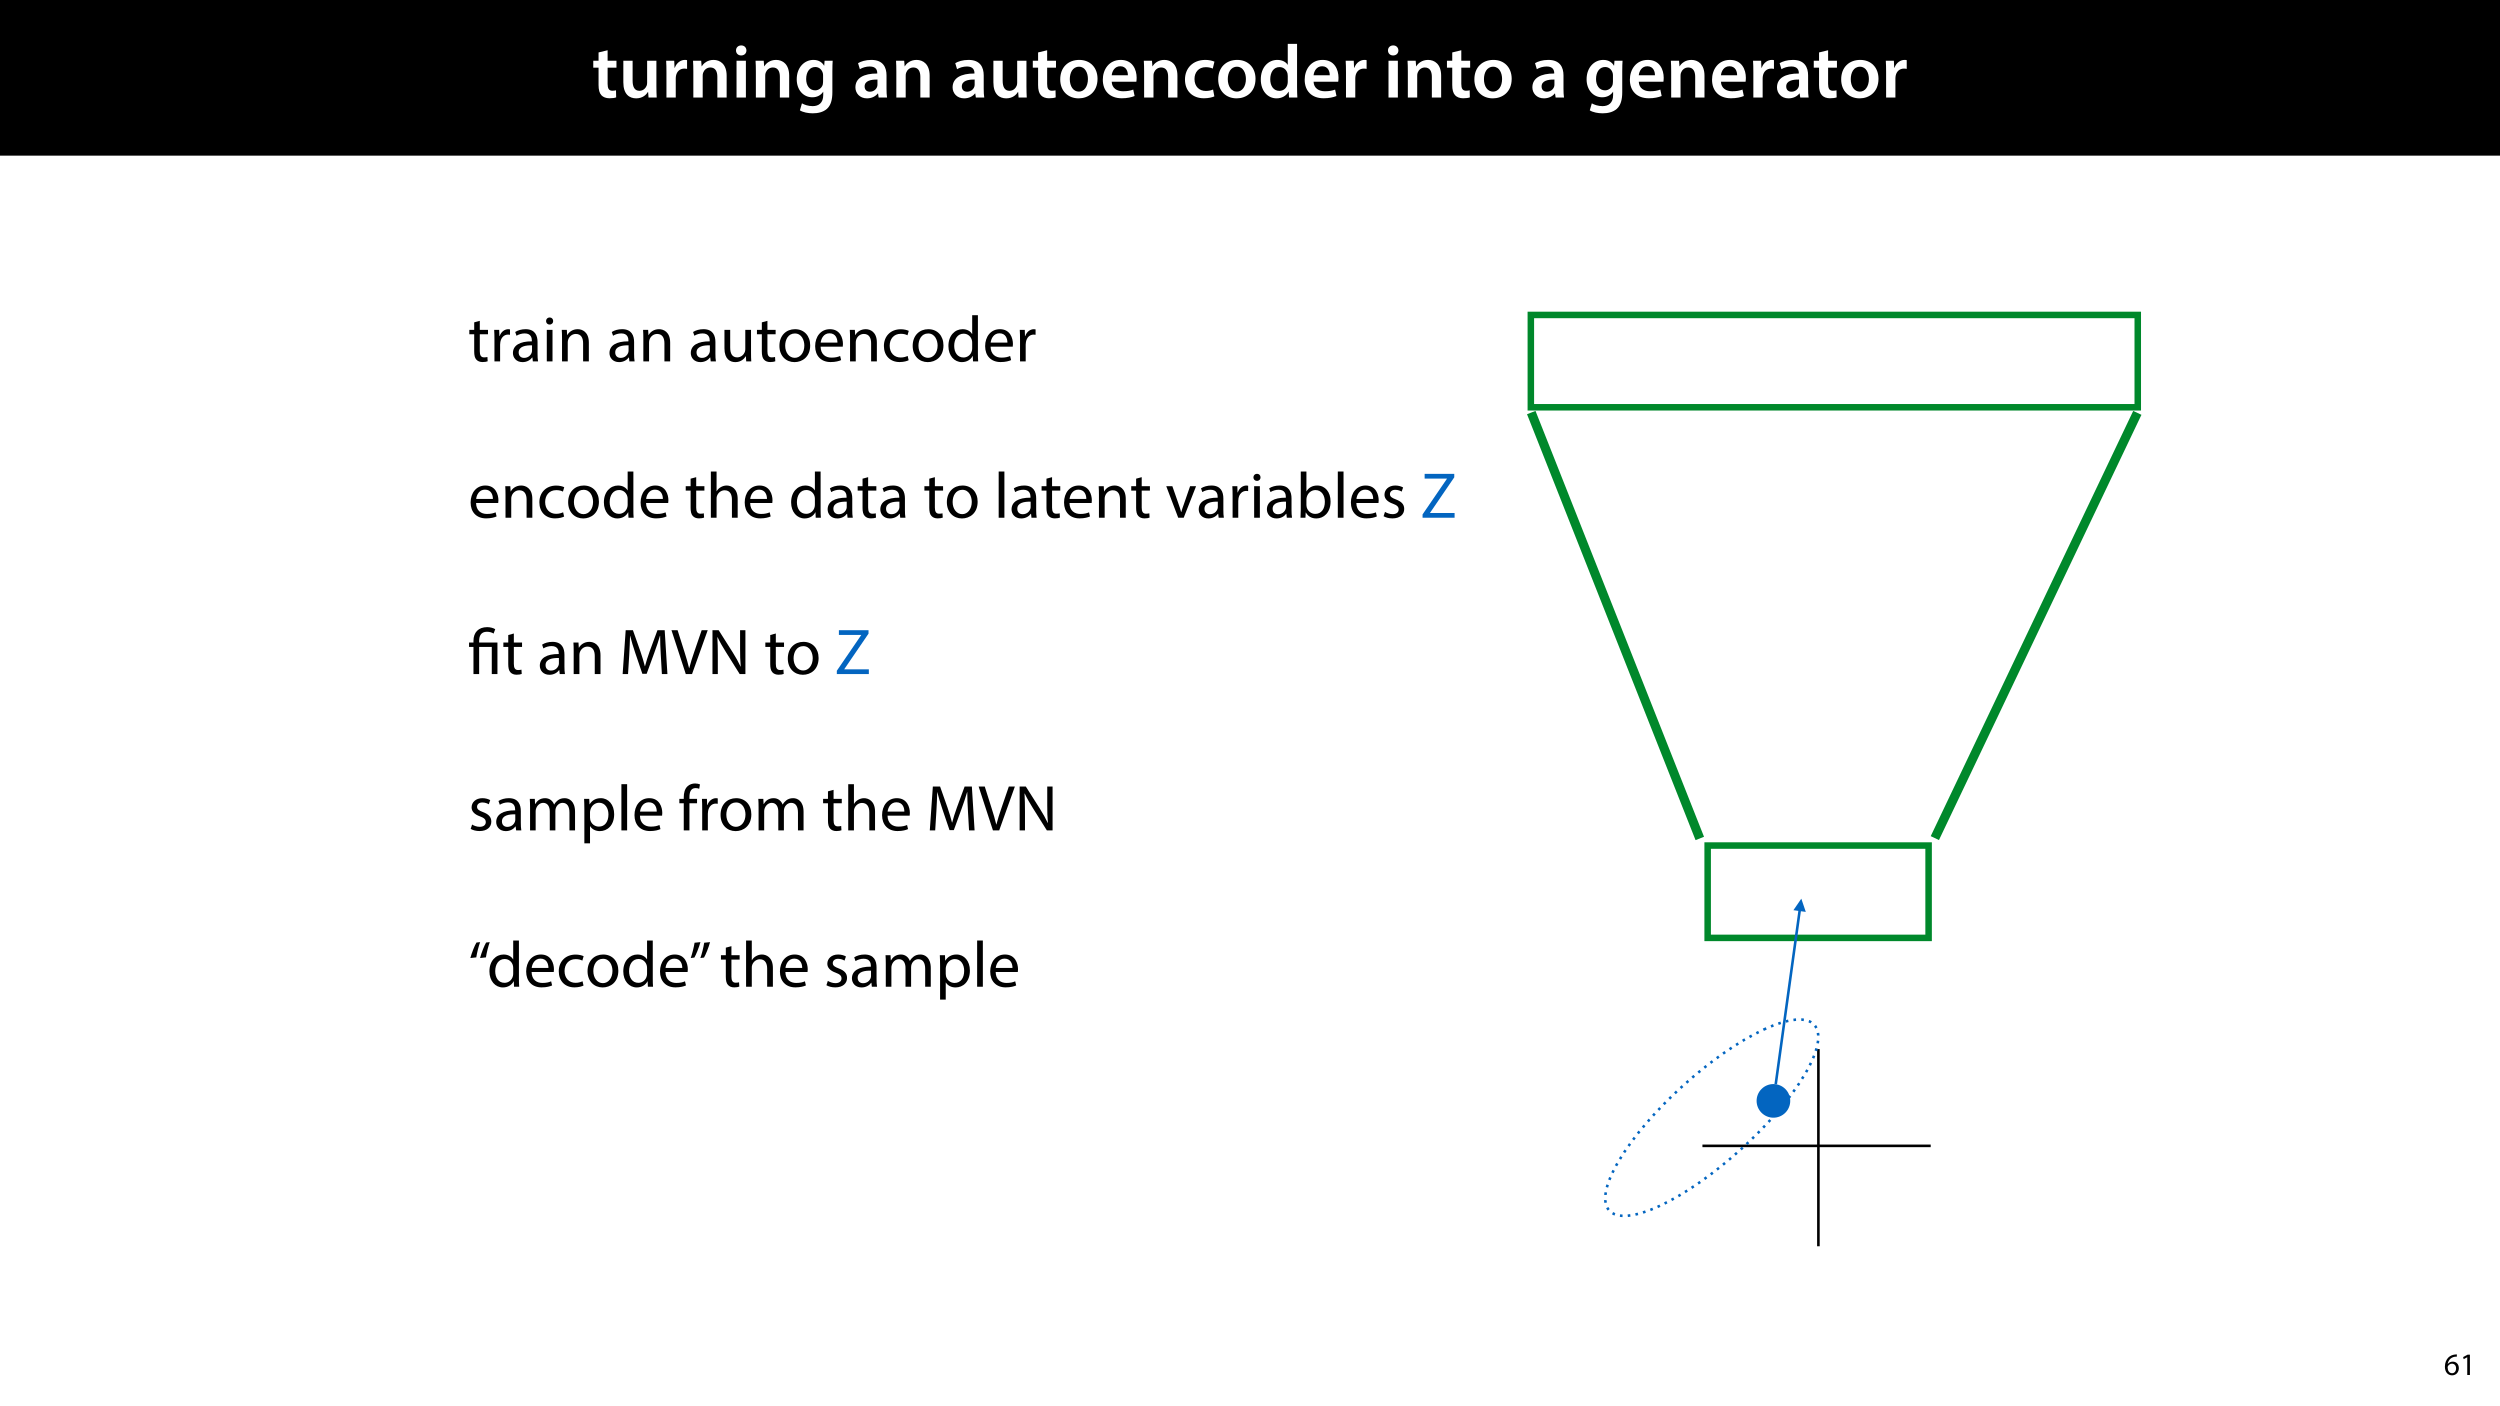 <?xml version="1.0" encoding="UTF-8"?>
<svg xmlns="http://www.w3.org/2000/svg" xmlns:xlink="http://www.w3.org/1999/xlink" width="1920pt" height="1080pt" viewBox="0 0 1920 1080">
<defs>
<g>
<g id="glyph-0-0">
<path d="M 5.047 -34.625 L 5.047 -28.25 L 0.984 -28.25 L 0.984 -22.906 L 5.047 -22.906 L 5.047 -9.625 C 5.047 -5.922 5.734 -3.359 7.25 -1.734 C 8.578 -0.297 10.781 0.578 13.391 0.578 C 15.656 0.578 17.516 0.297 18.562 -0.109 L 18.438 -5.562 C 17.812 -5.391 16.875 -5.219 15.656 -5.219 C 12.938 -5.219 12 -7.016 12 -10.438 L 12 -22.906 L 18.797 -22.906 L 18.797 -28.25 L 12 -28.25 L 12 -36.312 Z M 5.047 -34.625 "/>
</g>
<g id="glyph-0-1">
<path d="M 29.109 -28.25 L 21.984 -28.25 L 21.984 -11.188 C 21.984 -10.375 21.812 -9.625 21.578 -8.984 C 20.828 -7.188 18.969 -5.156 16.125 -5.156 C 12.359 -5.156 10.844 -8.172 10.844 -12.875 L 10.844 -28.25 L 3.719 -28.25 L 3.719 -11.656 C 3.719 -2.438 8.406 0.641 13.578 0.641 C 18.625 0.641 21.406 -2.266 22.625 -4.297 L 22.734 -4.297 L 23.078 0 L 29.344 0 C 29.234 -2.312 29.109 -5.109 29.109 -8.469 Z M 29.109 -28.25 "/>
</g>
<g id="glyph-0-2">
<path d="M 3.828 0 L 10.969 0 L 10.969 -14.609 C 10.969 -15.422 11.078 -16.188 11.188 -16.812 C 11.828 -20.016 14.156 -22.219 17.578 -22.219 C 18.438 -22.219 19.078 -22.094 19.656 -21.984 L 19.656 -28.703 C 19.078 -28.828 18.672 -28.891 17.984 -28.891 C 14.969 -28.891 11.656 -26.859 10.266 -22.859 L 10.031 -22.859 L 9.797 -28.25 L 3.594 -28.25 C 3.766 -25.688 3.828 -22.969 3.828 -19.141 Z M 3.828 0 "/>
</g>
<g id="glyph-0-3">
<path d="M 3.828 0 L 11.016 0 L 11.016 -16.594 C 11.016 -17.406 11.078 -18.266 11.312 -18.906 C 12.062 -21.047 14.031 -23.078 16.875 -23.078 C 20.766 -23.078 22.266 -20.016 22.266 -15.953 L 22.266 0 L 29.406 0 L 29.406 -16.766 C 29.406 -25.688 24.297 -28.891 19.375 -28.891 C 14.672 -28.891 11.594 -26.219 10.375 -24.016 L 10.203 -24.016 L 9.859 -28.25 L 3.594 -28.25 C 3.766 -25.812 3.828 -23.078 3.828 -19.844 Z M 3.828 0 "/>
</g>
<g id="glyph-0-4">
<path d="M 11.016 0 L 11.016 -28.25 L 3.828 -28.25 L 3.828 0 Z M 7.422 -40.016 C 5.047 -40.016 3.422 -38.344 3.422 -36.141 C 3.422 -33.984 4.984 -32.312 7.359 -32.312 C 9.859 -32.312 11.422 -33.984 11.422 -36.141 C 11.375 -38.344 9.859 -40.016 7.422 -40.016 Z M 7.422 -40.016 "/>
</g>
<g id="glyph-0-5">
<path d="M 23.438 -28.25 L 23.141 -24.469 L 23.031 -24.469 C 21.688 -26.797 19.141 -28.891 14.844 -28.891 C 8.062 -28.891 2.031 -23.266 2.031 -13.984 C 2.031 -5.969 7.016 -0.172 14.031 -0.172 C 17.75 -0.172 20.641 -1.859 22.266 -4.344 L 22.391 -4.344 L 22.391 -1.906 C 22.391 4.172 18.906 6.609 14.266 6.609 C 10.844 6.609 7.828 5.516 6.031 4.469 L 4.469 9.859 C 6.906 11.375 10.734 12.125 14.328 12.125 C 18.219 12.125 22.266 11.312 25.234 8.703 C 28.188 6.031 29.406 1.797 29.406 -4.125 L 29.406 -20.125 C 29.406 -24.016 29.516 -26.328 29.641 -28.25 Z M 22.266 -12.359 C 22.266 -11.547 22.156 -10.562 21.984 -9.797 C 21.172 -7.25 18.844 -5.516 16.188 -5.516 C 11.719 -5.516 9.281 -9.391 9.281 -14.203 C 9.281 -19.953 12.234 -23.438 16.234 -23.438 C 19.25 -23.438 21.281 -21.453 22.047 -18.844 C 22.219 -18.266 22.266 -17.578 22.266 -16.938 Z M 22.266 -12.359 "/>
</g>
<g id="glyph-0-6">
</g>
<g id="glyph-0-7">
<path d="M 26.156 0 C 25.875 -1.734 25.75 -4.234 25.75 -6.781 L 25.75 -17 C 25.75 -23.141 23.141 -28.891 14.094 -28.891 C 9.625 -28.891 5.969 -27.672 3.891 -26.391 L 5.281 -21.75 C 7.188 -22.969 10.094 -23.844 12.875 -23.844 C 17.859 -23.844 18.625 -20.766 18.625 -18.906 L 18.625 -18.438 C 8.172 -18.5 1.859 -14.906 1.859 -7.766 C 1.859 -3.484 5.047 0.641 10.734 0.641 C 14.391 0.641 17.344 -0.922 19.078 -3.125 L 19.25 -3.125 L 19.719 0 Z M 18.797 -9.922 C 18.797 -9.453 18.734 -8.875 18.562 -8.359 C 17.922 -6.328 15.828 -4.469 12.984 -4.469 C 10.734 -4.469 8.938 -5.734 8.938 -8.531 C 8.938 -12.812 13.75 -13.922 18.797 -13.797 Z M 18.797 -9.922 "/>
</g>
<g id="glyph-0-8">
<path d="M 16.641 -28.891 C 8.125 -28.891 2.031 -23.203 2.031 -13.922 C 2.031 -4.875 8.172 0.641 16.188 0.641 C 23.375 0.641 30.688 -4 30.688 -14.391 C 30.688 -22.969 25.062 -28.891 16.641 -28.891 Z M 16.469 -23.656 C 21.344 -23.656 23.312 -18.625 23.312 -14.203 C 23.312 -8.531 20.469 -4.531 16.406 -4.531 C 12.062 -4.531 9.391 -8.641 9.391 -14.094 C 9.391 -18.797 11.422 -23.656 16.469 -23.656 Z M 16.469 -23.656 "/>
</g>
<g id="glyph-0-9">
<path d="M 27.781 -12.125 C 27.891 -12.766 28.016 -13.797 28.016 -15.141 C 28.016 -21.344 25 -28.891 15.828 -28.891 C 6.781 -28.891 2.031 -21.516 2.031 -13.688 C 2.031 -5.047 7.422 0.578 16.594 0.578 C 20.641 0.578 24.016 -0.172 26.453 -1.156 L 25.406 -6.094 C 23.266 -5.281 20.875 -4.812 17.578 -4.812 C 13.047 -4.812 9.047 -7.016 8.875 -12.125 Z M 8.875 -17.109 C 9.156 -20.016 11.016 -24.016 15.422 -24.016 C 20.188 -24.016 21.344 -19.719 21.281 -17.109 Z M 8.875 -17.109 "/>
</g>
<g id="glyph-0-10">
<path d="M 23.609 -6.141 C 22.219 -5.562 20.469 -5.047 17.984 -5.047 C 13.109 -5.047 9.344 -8.359 9.344 -14.156 C 9.281 -19.312 12.531 -23.312 17.984 -23.312 C 20.531 -23.312 22.219 -22.734 23.375 -22.219 L 24.656 -27.547 C 23.031 -28.297 20.359 -28.891 17.75 -28.891 C 7.828 -28.891 2.031 -22.266 2.031 -13.797 C 2.031 -5.047 7.766 0.578 16.594 0.578 C 20.125 0.578 23.078 -0.172 24.594 -0.875 Z M 23.609 -6.141 "/>
</g>
<g id="glyph-0-11">
<path d="M 22.734 -41.188 L 22.734 -25.172 L 22.625 -25.172 C 21.344 -27.266 18.562 -28.891 14.672 -28.891 C 7.891 -28.891 1.969 -23.266 2.031 -13.797 C 2.031 -5.109 7.359 0.641 14.094 0.641 C 18.219 0.641 21.641 -1.328 23.312 -4.469 L 23.438 -4.469 L 23.719 0 L 30.109 0 C 29.984 -1.906 29.875 -5.047 29.875 -7.953 L 29.875 -41.188 Z M 22.734 -12.234 C 22.734 -11.484 22.672 -10.781 22.5 -10.156 C 21.812 -7.078 19.25 -5.109 16.359 -5.109 C 11.828 -5.109 9.281 -8.875 9.281 -14.031 C 9.281 -19.312 11.828 -23.375 16.406 -23.375 C 19.656 -23.375 21.922 -21.109 22.562 -18.328 C 22.672 -17.75 22.734 -17.047 22.734 -16.469 Z M 22.734 -12.234 "/>
</g>
<g id="glyph-1-0">
<path d="M 4.656 -30 L 4.656 -24.203 L 0.906 -24.203 L 0.906 -20.844 L 4.656 -20.844 L 4.656 -7.656 C 4.656 -4.797 5.094 -2.656 6.344 -1.344 C 7.406 -0.156 9.047 0.5 11.094 0.5 C 12.797 0.5 14.156 0.25 15 -0.094 L 14.797 -3.406 C 14.25 -3.25 13.406 -3.094 12.25 -3.094 C 9.797 -3.094 8.953 -4.797 8.953 -7.797 L 8.953 -20.844 L 15.25 -20.844 L 15.25 -24.203 L 8.953 -24.203 L 8.953 -31.156 Z M 4.656 -30 "/>
</g>
<g id="glyph-1-1">
<path d="M 3.656 0 L 8 0 L 8 -12.906 C 8 -13.656 8.094 -14.344 8.203 -14.953 C 8.797 -18.25 11 -20.594 14.094 -20.594 C 14.703 -20.594 15.156 -20.547 15.594 -20.453 L 15.594 -24.594 C 15.203 -24.703 14.844 -24.75 14.344 -24.75 C 11.406 -24.75 8.75 -22.703 7.656 -19.453 L 7.453 -19.453 L 7.297 -24.203 L 3.453 -24.203 C 3.594 -21.953 3.656 -19.5 3.656 -16.656 Z M 3.656 0 "/>
</g>
<g id="glyph-1-2">
<path d="M 21.047 0 C 20.75 -1.656 20.656 -3.703 20.656 -5.797 L 20.656 -14.844 C 20.656 -19.703 18.844 -24.75 11.453 -24.75 C 8.406 -24.75 5.5 -23.906 3.5 -22.594 L 4.5 -19.703 C 6.203 -20.797 8.547 -21.5 10.797 -21.5 C 15.75 -21.5 16.297 -17.906 16.297 -15.906 L 16.297 -15.406 C 6.953 -15.453 1.75 -12.25 1.75 -6.406 C 1.75 -2.906 4.25 0.547 9.156 0.547 C 12.594 0.547 15.203 -1.156 16.547 -3.047 L 16.703 -3.047 L 17.047 0 Z M 16.406 -8.156 C 16.406 -7.703 16.297 -7.203 16.156 -6.75 C 15.453 -4.703 13.453 -2.703 10.297 -2.703 C 8.047 -2.703 6.156 -4.047 6.156 -6.906 C 6.156 -11.594 11.594 -12.453 16.406 -12.344 Z M 16.406 -8.156 "/>
</g>
<g id="glyph-1-3">
<path d="M 8.047 0 L 8.047 -24.203 L 3.656 -24.203 L 3.656 0 Z M 5.844 -33.75 C 4.25 -33.75 3.094 -32.547 3.094 -31 C 3.094 -29.5 4.203 -28.297 5.75 -28.297 C 7.5 -28.297 8.594 -29.5 8.547 -31 C 8.547 -32.547 7.5 -33.75 5.844 -33.75 Z M 5.844 -33.75 "/>
</g>
<g id="glyph-1-4">
<path d="M 3.656 0 L 8.047 0 L 8.047 -14.547 C 8.047 -15.297 8.156 -16.047 8.344 -16.594 C 9.094 -19.047 11.344 -21.094 14.25 -21.094 C 18.406 -21.094 19.844 -17.844 19.844 -13.953 L 19.844 0 L 24.25 0 L 24.25 -14.453 C 24.25 -22.75 19.047 -24.75 15.703 -24.75 C 11.703 -24.75 8.906 -22.5 7.703 -20.203 L 7.594 -20.203 L 7.344 -24.203 L 3.453 -24.203 C 3.594 -22.203 3.656 -20.156 3.656 -17.656 Z M 3.656 0 "/>
</g>
<g id="glyph-1-5">
</g>
<g id="glyph-1-6">
<path d="M 23.906 -24.203 L 19.5 -24.203 L 19.5 -9.344 C 19.5 -8.547 19.344 -7.75 19.094 -7.094 C 18.297 -5.156 16.25 -3.094 13.297 -3.094 C 9.297 -3.094 7.906 -6.203 7.906 -10.797 L 7.906 -24.203 L 3.5 -24.203 L 3.5 -10.047 C 3.5 -1.547 8.047 0.547 11.844 0.547 C 16.156 0.547 18.703 -2 19.844 -3.953 L 19.953 -3.953 L 20.203 0 L 24.094 0 C 23.953 -1.906 23.906 -4.094 23.906 -6.594 Z M 23.906 -24.203 "/>
</g>
<g id="glyph-1-7">
<path d="M 13.906 -24.75 C 7.203 -24.75 1.906 -20 1.906 -11.906 C 1.906 -4.25 6.953 0.547 13.5 0.547 C 19.344 0.547 25.547 -3.344 25.547 -12.297 C 25.547 -19.703 20.844 -24.75 13.906 -24.75 Z M 13.797 -21.453 C 19 -21.453 21.047 -16.25 21.047 -12.156 C 21.047 -6.703 17.906 -2.75 13.703 -2.75 C 9.406 -2.75 6.344 -6.75 6.344 -12.047 C 6.344 -16.656 8.594 -21.453 13.797 -21.453 Z M 13.797 -21.453 "/>
</g>
<g id="glyph-1-8">
<path d="M 23.094 -11.297 C 23.156 -11.75 23.25 -12.453 23.25 -13.344 C 23.25 -17.797 21.156 -24.75 13.25 -24.75 C 6.203 -24.75 1.906 -19 1.906 -11.703 C 1.906 -4.406 6.344 0.5 13.797 0.5 C 17.656 0.5 20.297 -0.297 21.844 -1 L 21.094 -4.156 C 19.453 -3.453 17.547 -2.906 14.406 -2.906 C 10 -2.906 6.203 -5.344 6.094 -11.297 Z M 6.156 -14.453 C 6.5 -17.5 8.453 -21.594 12.906 -21.594 C 17.844 -21.594 19.047 -17.25 19 -14.453 Z M 6.156 -14.453 "/>
</g>
<g id="glyph-1-9">
<path d="M 20.156 -4.203 C 18.906 -3.656 17.25 -3 14.75 -3 C 9.953 -3 6.344 -6.453 6.344 -12.047 C 6.344 -17.094 9.344 -21.203 14.906 -21.203 C 17.297 -21.203 18.953 -20.656 20 -20.047 L 21 -23.453 C 19.797 -24.047 17.5 -24.703 14.906 -24.703 C 7 -24.703 1.906 -19.297 1.906 -11.844 C 1.906 -4.453 6.656 0.5 13.953 0.5 C 17.203 0.5 19.75 -0.297 20.906 -0.906 Z M 20.156 -4.203 "/>
</g>
<g id="glyph-1-10">
<path d="M 20.156 -35.5 L 20.156 -21.047 L 20.047 -21.047 C 18.953 -23 16.453 -24.75 12.75 -24.75 C 6.844 -24.75 1.844 -19.797 1.906 -11.75 C 1.906 -4.406 6.406 0.547 12.25 0.547 C 16.203 0.547 19.156 -1.5 20.5 -4.203 L 20.594 -4.203 L 20.797 0 L 24.75 0 C 24.594 -1.656 24.547 -4.094 24.547 -6.25 L 24.547 -35.5 Z M 20.156 -10.156 C 20.156 -9.453 20.094 -8.844 19.953 -8.25 C 19.156 -4.953 16.453 -3 13.5 -3 C 8.75 -3 6.344 -7.047 6.344 -11.953 C 6.344 -17.297 9.047 -21.297 13.594 -21.297 C 16.906 -21.297 19.297 -19 19.953 -16.203 C 20.094 -15.656 20.156 -14.906 20.156 -14.344 Z M 20.156 -10.156 "/>
</g>
<g id="glyph-1-11">
<path d="M 3.656 0 L 8.047 0 L 8.047 -14.594 C 8.047 -15.453 8.094 -16.094 8.344 -16.703 C 9.156 -19.094 11.406 -21.094 14.25 -21.094 C 18.406 -21.094 19.844 -17.797 19.844 -13.906 L 19.844 0 L 24.25 0 L 24.25 -14.406 C 24.25 -22.75 19.047 -24.75 15.797 -24.75 C 14.156 -24.75 12.594 -24.25 11.297 -23.5 C 9.953 -22.75 8.844 -21.656 8.156 -20.406 L 8.047 -20.406 L 8.047 -35.5 L 3.656 -35.5 Z M 3.656 0 "/>
</g>
<g id="glyph-1-12">
<path d="M 3.656 0 L 8.047 0 L 8.047 -35.5 L 3.656 -35.5 Z M 3.656 0 "/>
</g>
<g id="glyph-1-13">
<path d="M 0.656 -24.203 L 9.844 0 L 14.047 0 L 23.547 -24.203 L 18.953 -24.203 L 14.25 -10.594 C 13.453 -8.406 12.75 -6.406 12.203 -4.406 L 12.047 -4.406 C 11.547 -6.406 10.906 -8.406 10.094 -10.594 L 5.344 -24.203 Z M 0.656 -24.203 "/>
</g>
<g id="glyph-1-14">
<path d="M 7.25 0 L 7.453 -4 L 7.594 -4 C 9.406 -0.797 12.203 0.547 15.703 0.547 C 21.094 0.547 26.547 -3.75 26.547 -12.406 C 26.594 -19.75 22.344 -24.75 16.344 -24.75 C 12.453 -24.75 9.656 -23 8.094 -20.297 L 8 -20.297 L 8 -35.5 L 3.656 -35.5 L 3.656 -6.25 C 3.656 -4.094 3.547 -1.656 3.453 0 Z M 8 -14.047 C 8 -14.75 8.156 -15.344 8.25 -15.844 C 9.156 -19.203 11.953 -21.25 14.953 -21.25 C 19.656 -21.25 22.156 -17.094 22.156 -12.25 C 22.156 -6.703 19.406 -2.953 14.797 -2.953 C 11.594 -2.953 9.047 -5.047 8.203 -8.094 C 8.094 -8.594 8 -9.156 8 -9.703 Z M 8 -14.047 "/>
</g>
<g id="glyph-1-15">
<path d="M 1.953 -1.156 C 3.656 -0.156 6.094 0.5 8.75 0.5 C 14.5 0.5 17.797 -2.5 17.797 -6.75 C 17.797 -10.344 15.656 -12.453 11.453 -14.047 C 8.297 -15.25 6.844 -16.156 6.844 -18.156 C 6.844 -19.953 8.297 -21.453 10.906 -21.453 C 13.156 -21.453 14.906 -20.656 15.844 -20.047 L 16.953 -23.25 C 15.594 -24.047 13.453 -24.75 11 -24.75 C 5.797 -24.75 2.656 -21.547 2.656 -17.656 C 2.656 -14.75 4.703 -12.344 9.047 -10.797 C 12.297 -9.594 13.547 -8.453 13.547 -6.344 C 13.547 -4.344 12.047 -2.75 8.844 -2.75 C 6.656 -2.75 4.344 -3.656 3.047 -4.5 Z M 1.953 -1.156 "/>
</g>
<g id="glyph-1-16">
<path d="M 1.5 0 L 26.094 0 L 26.094 -3.656 L 7.25 -3.656 L 7.25 -3.797 L 25.844 -31.047 L 25.844 -33.703 L 3.094 -33.703 L 3.094 -30.047 L 20.203 -30.047 L 20.203 -29.906 L 1.5 -2.547 Z M 1.5 0 "/>
</g>
<g id="glyph-1-17">
<path d="M 33.047 0 L 37.297 0 L 35.203 -33.703 L 29.656 -33.703 L 23.656 -17.406 C 22.156 -13.156 20.953 -9.453 20.094 -6.047 L 19.953 -6.047 C 19.094 -9.547 17.953 -13.25 16.547 -17.406 L 10.797 -33.703 L 5.25 -33.703 L 2.906 0 L 7.047 0 L 7.953 -14.453 C 8.25 -19.5 8.5 -25.156 8.594 -29.344 L 8.703 -29.344 C 9.656 -25.344 11 -21 12.594 -16.25 L 18.047 -0.203 L 21.344 -0.203 L 27.297 -16.547 C 29 -21.203 30.406 -25.406 31.547 -29.344 L 31.703 -29.344 C 31.656 -25.156 31.953 -19.5 32.203 -14.797 Z M 33.047 0 "/>
</g>
<g id="glyph-1-18">
<path d="M 16 0 L 28.047 -33.703 L 23.406 -33.703 L 17.703 -17.047 C 16.203 -12.656 14.797 -8.406 13.844 -4.5 L 13.75 -4.5 C 12.844 -8.453 11.594 -12.547 10.156 -17.094 L 4.906 -33.703 L 0.203 -33.703 L 11.203 0 Z M 16 0 "/>
</g>
<g id="glyph-1-19">
<path d="M 7.906 0 L 7.906 -14.406 C 7.906 -20 7.797 -24.047 7.547 -28.297 L 7.703 -28.344 C 9.406 -24.703 11.656 -20.844 14 -17.094 L 24.703 0 L 29.094 0 L 29.094 -33.703 L 25 -33.703 L 25 -19.594 C 25 -14.344 25.094 -10.25 25.5 -5.75 L 25.406 -5.703 C 23.797 -9.156 21.844 -12.703 19.344 -16.656 L 8.547 -33.703 L 3.797 -33.703 L 3.797 0 Z M 7.906 0 "/>
</g>
<g id="glyph-1-20">
<path d="M 3.656 0 L 7.953 0 L 7.953 -14.594 C 7.953 -15.344 8.047 -16.094 8.297 -16.75 C 9 -18.953 11 -21.156 13.75 -21.156 C 17.094 -21.156 18.797 -18.344 18.797 -14.5 L 18.797 0 L 23.094 0 L 23.094 -14.953 C 23.094 -15.75 23.25 -16.547 23.453 -17.156 C 24.203 -19.297 26.156 -21.156 28.656 -21.156 C 32.203 -21.156 33.906 -18.344 33.906 -13.703 L 33.906 0 L 38.203 0 L 38.203 -14.25 C 38.203 -22.656 33.453 -24.75 30.25 -24.75 C 27.953 -24.75 26.344 -24.156 24.906 -23.047 C 23.906 -22.297 22.953 -21.25 22.203 -19.906 L 22.094 -19.906 C 21.047 -22.75 18.547 -24.75 15.25 -24.75 C 11.25 -24.75 9 -22.594 7.656 -20.297 L 7.5 -20.297 L 7.297 -24.203 L 3.453 -24.203 C 3.594 -22.203 3.656 -20.156 3.656 -17.656 Z M 3.656 0 "/>
</g>
<g id="glyph-1-21">
<path d="M 3.656 9.906 L 8 9.906 L 8 -3.25 L 8.094 -3.25 C 9.547 -0.844 12.344 0.547 15.547 0.547 C 21.25 0.547 26.547 -3.75 26.547 -12.453 C 26.547 -19.797 22.156 -24.75 16.297 -24.75 C 12.344 -24.75 9.5 -23 7.703 -20.047 L 7.594 -20.047 L 7.406 -24.203 L 3.453 -24.203 C 3.547 -21.906 3.656 -19.406 3.656 -16.297 Z M 8 -14 C 8 -14.594 8.156 -15.25 8.297 -15.797 C 9.156 -19.094 11.953 -21.25 14.953 -21.25 C 19.594 -21.25 22.156 -17.094 22.156 -12.25 C 22.156 -6.703 19.453 -2.906 14.797 -2.906 C 11.656 -2.906 9 -5 8.203 -8.047 C 8.094 -8.594 8 -9.203 8 -9.844 Z M 8 -14 "/>
</g>
<g id="glyph-1-22">
<path d="M 8.453 0 L 8.453 -20.844 L 14.297 -20.844 L 14.297 -24.203 L 8.453 -24.203 L 8.453 -25.5 C 8.453 -29.203 9.406 -32.5 13.156 -32.5 C 14.406 -32.5 15.297 -32.25 15.953 -31.953 L 16.547 -35.344 C 15.703 -35.703 14.344 -36.047 12.797 -36.047 C 10.75 -36.047 8.547 -35.406 6.906 -33.797 C 4.844 -31.844 4.094 -28.75 4.094 -25.344 L 4.094 -24.203 L 0.703 -24.203 L 0.703 -20.844 L 4.094 -20.844 L 4.094 0 Z M 8.453 0 "/>
</g>
<g id="glyph-1-23">
<path d="M 6.25 -22.547 C 6.797 -26.156 8.094 -31.297 9.203 -34.25 L 6.406 -33.953 C 5 -31.656 2.844 -26.25 1.703 -22.047 Z M 13.656 -22.547 C 14.203 -26.156 15.5 -31.297 16.594 -34.25 L 13.797 -33.953 C 12.453 -31.656 10.25 -26.25 9.156 -22.047 Z M 13.656 -22.547 "/>
</g>
<g id="glyph-1-24">
<path d="M 4.656 -33.797 C 4.094 -30.203 2.75 -25 1.703 -22.047 L 4.5 -22.406 C 5.844 -24.703 8 -30.047 9.156 -34.25 Z M 12.047 -33.797 C 11.5 -30.203 10.203 -25 9.094 -22.047 L 11.906 -22.406 C 13.25 -24.703 15.406 -30.047 16.547 -34.25 Z M 12.047 -33.797 "/>
</g>
<g id="glyph-2-0">
<path d="M 8.453 0 L 8.453 -20.844 L 18.156 -20.844 L 18.156 0 L 22.5 0 L 22.5 -24.203 L 8.453 -24.203 L 8.453 -25.406 C 8.453 -29.25 9.797 -32.5 14.453 -32.5 C 16.594 -32.5 18.5 -31.844 19.547 -31.094 L 20.797 -34.453 C 19.547 -35.344 16.906 -36.047 14.656 -36.047 C 7.844 -36.047 4.094 -31.906 4.094 -25.5 L 4.094 -24.203 L 0.703 -24.203 L 0.703 -20.844 L 4.094 -20.844 L 4.094 0 Z M 8.453 0 "/>
</g>
<g id="glyph-3-0">
<path d="M 9.984 -15.844 C 9.594 -15.844 9.078 -15.812 8.453 -15.719 C 6.484 -15.484 4.75 -14.688 3.453 -13.422 C 1.922 -11.875 0.812 -9.453 0.812 -6.391 C 0.812 -2.328 3 0.266 6.344 0.266 C 9.578 0.266 11.516 -2.375 11.516 -5.234 C 11.516 -8.281 9.578 -10.266 6.812 -10.266 C 5.094 -10.266 3.797 -9.453 3.047 -8.469 L 2.969 -8.469 C 3.344 -11.047 5.094 -13.469 8.406 -14.016 C 9 -14.109 9.547 -14.141 9.984 -14.109 Z M 6.344 -1.375 C 4.125 -1.375 2.953 -3.266 2.906 -5.828 C 2.906 -6.219 3 -6.531 3.141 -6.766 C 3.719 -7.891 4.891 -8.688 6.172 -8.688 C 8.109 -8.688 9.391 -7.344 9.391 -5.109 C 9.391 -2.875 8.156 -1.375 6.344 -1.375 Z M 6.344 -1.375 "/>
</g>
<g id="glyph-3-1">
<path d="M 5.656 0 L 7.703 0 L 7.703 -15.594 L 5.906 -15.594 L 2.5 -13.781 L 2.906 -12.172 L 5.609 -13.625 L 5.656 -13.625 Z M 5.656 0 "/>
</g>
</g>
</defs>
<rect x="-192" y="-108" width="2304" height="1296" fill="rgb(100%, 100%, 100%)" fill-opacity="1"/>
<path fill-rule="nonzero" fill="rgb(0%, 0%, 0%)" fill-opacity="1" d="M 0 119.531 L 1920 119.531 L 1920 0 L 0 0 Z M 0 119.531 "/>
<g fill="rgb(100%, 100%, 100%)" fill-opacity="1">
<use xlink:href="#glyph-0-0" x="454.646" y="74.9"/>
<use xlink:href="#glyph-0-1" x="475.004" y="74.9"/>
<use xlink:href="#glyph-0-2" x="508.006" y="74.9"/>
<use xlink:href="#glyph-0-3" x="528.654" y="74.9"/>
<use xlink:href="#glyph-0-4" x="561.83" y="74.9"/>
<use xlink:href="#glyph-0-3" x="576.678" y="74.9"/>
<use xlink:href="#glyph-0-5" x="609.854" y="74.9"/>
<use xlink:href="#glyph-0-6" x="643.088" y="74.9"/>
<use xlink:href="#glyph-0-7" x="655.094" y="74.9"/>
<use xlink:href="#glyph-0-3" x="684.558" y="74.9"/>
<use xlink:href="#glyph-0-6" x="717.734" y="74.9"/>
<use xlink:href="#glyph-0-7" x="729.74" y="74.9"/>
<use xlink:href="#glyph-0-1" x="759.204" y="74.9"/>
<use xlink:href="#glyph-0-0" x="792.206" y="74.9"/>
</g>
<g fill="rgb(100%, 100%, 100%)" fill-opacity="1">
<use xlink:href="#glyph-0-8" x="812.216" y="74.9"/>
<use xlink:href="#glyph-0-9" x="844.928" y="74.9"/>
<use xlink:href="#glyph-0-3" x="874.856" y="74.9"/>
<use xlink:href="#glyph-0-10" x="908.032" y="74.9"/>
</g>
<g fill="rgb(100%, 100%, 100%)" fill-opacity="1">
<use xlink:href="#glyph-0-8" x="933.552" y="74.9"/>
<use xlink:href="#glyph-0-11" x="966.264" y="74.9"/>
<use xlink:href="#glyph-0-9" x="999.962" y="74.9"/>
<use xlink:href="#glyph-0-2" x="1029.89" y="74.9"/>
<use xlink:href="#glyph-0-6" x="1050.538" y="74.9"/>
<use xlink:href="#glyph-0-4" x="1062.544" y="74.9"/>
<use xlink:href="#glyph-0-3" x="1077.392" y="74.9"/>
</g>
<g fill="rgb(100%, 100%, 100%)" fill-opacity="1">
<use xlink:href="#glyph-0-0" x="1110.278" y="74.9"/>
</g>
<g fill="rgb(100%, 100%, 100%)" fill-opacity="1">
<use xlink:href="#glyph-0-8" x="1130.288" y="74.9"/>
<use xlink:href="#glyph-0-6" x="1163" y="74.9"/>
<use xlink:href="#glyph-0-7" x="1175.006" y="74.9"/>
<use xlink:href="#glyph-0-6" x="1204.47" y="74.9"/>
<use xlink:href="#glyph-0-5" x="1216.476" y="74.9"/>
<use xlink:href="#glyph-0-9" x="1249.71" y="74.9"/>
<use xlink:href="#glyph-0-3" x="1279.638" y="74.9"/>
<use xlink:href="#glyph-0-9" x="1312.814" y="74.9"/>
<use xlink:href="#glyph-0-2" x="1342.742" y="74.9"/>
</g>
<g fill="rgb(100%, 100%, 100%)" fill-opacity="1">
<use xlink:href="#glyph-0-7" x="1362.868" y="74.9"/>
</g>
<g fill="rgb(100%, 100%, 100%)" fill-opacity="1">
<use xlink:href="#glyph-0-0" x="1391.984" y="74.9"/>
</g>
<g fill="rgb(100%, 100%, 100%)" fill-opacity="1">
<use xlink:href="#glyph-0-8" x="1411.994" y="74.9"/>
<use xlink:href="#glyph-0-2" x="1444.706" y="74.9"/>
</g>
<g fill="rgb(0%, 0%, 0%)" fill-opacity="1">
<use xlink:href="#glyph-1-0" x="359.531" y="277.562"/>
<use xlink:href="#glyph-1-1" x="376.081" y="277.562"/>
</g>
<g fill="rgb(0%, 0%, 0%)" fill-opacity="1">
<use xlink:href="#glyph-1-2" x="392.181" y="277.562"/>
<use xlink:href="#glyph-1-3" x="416.281" y="277.562"/>
<use xlink:href="#glyph-1-4" x="427.981" y="277.562"/>
<use xlink:href="#glyph-1-5" x="455.731" y="277.562"/>
<use xlink:href="#glyph-1-2" x="466.331" y="277.562"/>
<use xlink:href="#glyph-1-4" x="490.431" y="277.562"/>
<use xlink:href="#glyph-1-5" x="518.181" y="277.562"/>
<use xlink:href="#glyph-1-2" x="528.781" y="277.562"/>
<use xlink:href="#glyph-1-6" x="552.881" y="277.562"/>
<use xlink:href="#glyph-1-0" x="580.431" y="277.562"/>
</g>
<g fill="rgb(0%, 0%, 0%)" fill-opacity="1">
<use xlink:href="#glyph-1-7" x="596.681" y="277.562"/>
<use xlink:href="#glyph-1-8" x="624.131" y="277.562"/>
<use xlink:href="#glyph-1-4" x="649.181" y="277.562"/>
<use xlink:href="#glyph-1-9" x="676.931" y="277.562"/>
</g>
<g fill="rgb(0%, 0%, 0%)" fill-opacity="1">
<use xlink:href="#glyph-1-7" x="699.031" y="277.562"/>
<use xlink:href="#glyph-1-10" x="726.481" y="277.562"/>
<use xlink:href="#glyph-1-8" x="754.681" y="277.562"/>
<use xlink:href="#glyph-1-1" x="779.731" y="277.562"/>
<use xlink:href="#glyph-1-5" x="796.081" y="277.562"/>
</g>
<g fill="rgb(0%, 0%, 0%)" fill-opacity="1">
<use xlink:href="#glyph-1-8" x="359.531" y="397.625"/>
<use xlink:href="#glyph-1-4" x="384.581" y="397.625"/>
<use xlink:href="#glyph-1-9" x="412.331" y="397.625"/>
</g>
<g fill="rgb(0%, 0%, 0%)" fill-opacity="1">
<use xlink:href="#glyph-1-7" x="434.431" y="397.625"/>
<use xlink:href="#glyph-1-10" x="461.881" y="397.625"/>
<use xlink:href="#glyph-1-8" x="490.081" y="397.625"/>
<use xlink:href="#glyph-1-5" x="515.131" y="397.625"/>
<use xlink:href="#glyph-1-0" x="525.731" y="397.625"/>
<use xlink:href="#glyph-1-11" x="542.281" y="397.625"/>
<use xlink:href="#glyph-1-8" x="570.031" y="397.625"/>
<use xlink:href="#glyph-1-5" x="595.081" y="397.625"/>
<use xlink:href="#glyph-1-10" x="605.681" y="397.625"/>
<use xlink:href="#glyph-1-2" x="633.881" y="397.625"/>
</g>
<g fill="rgb(0%, 0%, 0%)" fill-opacity="1">
<use xlink:href="#glyph-1-0" x="657.781" y="397.625"/>
<use xlink:href="#glyph-1-2" x="674.331" y="397.625"/>
<use xlink:href="#glyph-1-5" x="698.431" y="397.625"/>
<use xlink:href="#glyph-1-0" x="709.031" y="397.625"/>
</g>
<g fill="rgb(0%, 0%, 0%)" fill-opacity="1">
<use xlink:href="#glyph-1-7" x="725.281" y="397.625"/>
<use xlink:href="#glyph-1-5" x="752.731" y="397.625"/>
<use xlink:href="#glyph-1-12" x="763.331" y="397.625"/>
<use xlink:href="#glyph-1-2" x="775.131" y="397.625"/>
</g>
<g fill="rgb(0%, 0%, 0%)" fill-opacity="1">
<use xlink:href="#glyph-1-0" x="799.031" y="397.625"/>
</g>
<g fill="rgb(0%, 0%, 0%)" fill-opacity="1">
<use xlink:href="#glyph-1-8" x="815.281" y="397.625"/>
<use xlink:href="#glyph-1-4" x="840.331" y="397.625"/>
</g>
<g fill="rgb(0%, 0%, 0%)" fill-opacity="1">
<use xlink:href="#glyph-1-0" x="867.881" y="397.625"/>
<use xlink:href="#glyph-1-5" x="884.431" y="397.625"/>
<use xlink:href="#glyph-1-13" x="895.031" y="397.625"/>
</g>
<g fill="rgb(0%, 0%, 0%)" fill-opacity="1">
<use xlink:href="#glyph-1-2" x="918.881" y="397.625"/>
<use xlink:href="#glyph-1-1" x="942.981" y="397.625"/>
</g>
<g fill="rgb(0%, 0%, 0%)" fill-opacity="1">
<use xlink:href="#glyph-1-3" x="959.531" y="397.625"/>
<use xlink:href="#glyph-1-2" x="971.231" y="397.625"/>
<use xlink:href="#glyph-1-14" x="995.331" y="397.625"/>
<use xlink:href="#glyph-1-12" x="1023.781" y="397.625"/>
<use xlink:href="#glyph-1-8" x="1035.581" y="397.625"/>
<use xlink:href="#glyph-1-15" x="1060.631" y="397.625"/>
<use xlink:href="#glyph-1-5" x="1080.431" y="397.625"/>
</g>
<g fill="rgb(1.176%, 39.607%, 75.294%)" fill-opacity="1">
<use xlink:href="#glyph-1-16" x="1091.031" y="397.625"/>
<use xlink:href="#glyph-1-5" x="1118.681" y="397.625"/>
</g>
<g fill="rgb(0%, 0%, 0%)" fill-opacity="1">
<use xlink:href="#glyph-2-0" x="359.531" y="517.688"/>
</g>
<g fill="rgb(0%, 0%, 0%)" fill-opacity="1">
<use xlink:href="#glyph-1-0" x="385.681" y="517.688"/>
<use xlink:href="#glyph-1-5" x="402.231" y="517.688"/>
<use xlink:href="#glyph-1-2" x="412.831" y="517.688"/>
<use xlink:href="#glyph-1-4" x="436.931" y="517.688"/>
<use xlink:href="#glyph-1-5" x="464.681" y="517.688"/>
<use xlink:href="#glyph-1-17" x="475.281" y="517.688"/>
<use xlink:href="#glyph-1-18" x="515.481" y="517.688"/>
<use xlink:href="#glyph-1-19" x="543.381" y="517.688"/>
<use xlink:href="#glyph-1-5" x="576.281" y="517.688"/>
<use xlink:href="#glyph-1-0" x="586.881" y="517.688"/>
</g>
<g fill="rgb(0%, 0%, 0%)" fill-opacity="1">
<use xlink:href="#glyph-1-7" x="603.131" y="517.688"/>
<use xlink:href="#glyph-1-5" x="630.581" y="517.688"/>
</g>
<g fill="rgb(1.176%, 39.607%, 75.294%)" fill-opacity="1">
<use xlink:href="#glyph-1-16" x="641.181" y="517.688"/>
</g>
<g fill="rgb(0%, 0%, 0%)" fill-opacity="1">
<use xlink:href="#glyph-1-5" x="668.831" y="517.688"/>
</g>
<g fill="rgb(0%, 0%, 0%)" fill-opacity="1">
<use xlink:href="#glyph-1-15" x="359.531" y="637.75"/>
<use xlink:href="#glyph-1-2" x="379.331" y="637.75"/>
<use xlink:href="#glyph-1-20" x="403.431" y="637.75"/>
<use xlink:href="#glyph-1-21" x="445.131" y="637.75"/>
<use xlink:href="#glyph-1-12" x="473.581" y="637.75"/>
<use xlink:href="#glyph-1-8" x="485.381" y="637.75"/>
<use xlink:href="#glyph-1-5" x="510.431" y="637.75"/>
<use xlink:href="#glyph-1-22" x="521.031" y="637.75"/>
<use xlink:href="#glyph-1-1" x="535.631" y="637.75"/>
</g>
<g fill="rgb(0%, 0%, 0%)" fill-opacity="1">
<use xlink:href="#glyph-1-7" x="551.481" y="637.75"/>
<use xlink:href="#glyph-1-20" x="578.931" y="637.75"/>
<use xlink:href="#glyph-1-5" x="620.631" y="637.75"/>
<use xlink:href="#glyph-1-0" x="631.231" y="637.75"/>
<use xlink:href="#glyph-1-11" x="647.781" y="637.75"/>
<use xlink:href="#glyph-1-8" x="675.531" y="637.75"/>
<use xlink:href="#glyph-1-5" x="700.581" y="637.75"/>
<use xlink:href="#glyph-1-17" x="711.181" y="637.75"/>
<use xlink:href="#glyph-1-18" x="751.381" y="637.75"/>
<use xlink:href="#glyph-1-19" x="779.281" y="637.75"/>
<use xlink:href="#glyph-1-5" x="812.181" y="637.75"/>
</g>
<g fill="rgb(0%, 0%, 0%)" fill-opacity="1">
<use xlink:href="#glyph-1-23" x="359.531" y="757.812"/>
</g>
<g fill="rgb(0%, 0%, 0%)" fill-opacity="1">
<use xlink:href="#glyph-1-10" x="373.981" y="757.812"/>
<use xlink:href="#glyph-1-8" x="402.181" y="757.812"/>
<use xlink:href="#glyph-1-9" x="427.231" y="757.812"/>
</g>
<g fill="rgb(0%, 0%, 0%)" fill-opacity="1">
<use xlink:href="#glyph-1-7" x="449.331" y="757.812"/>
<use xlink:href="#glyph-1-10" x="476.781" y="757.812"/>
<use xlink:href="#glyph-1-8" x="504.981" y="757.812"/>
</g>
<g fill="rgb(0%, 0%, 0%)" fill-opacity="1">
<use xlink:href="#glyph-1-24" x="528.781" y="757.812"/>
</g>
<g fill="rgb(0%, 0%, 0%)" fill-opacity="1">
<use xlink:href="#glyph-1-5" x="542.181" y="757.812"/>
<use xlink:href="#glyph-1-0" x="552.781" y="757.812"/>
<use xlink:href="#glyph-1-11" x="569.331" y="757.812"/>
<use xlink:href="#glyph-1-8" x="597.081" y="757.812"/>
<use xlink:href="#glyph-1-5" x="622.131" y="757.812"/>
<use xlink:href="#glyph-1-15" x="632.731" y="757.812"/>
<use xlink:href="#glyph-1-2" x="652.531" y="757.812"/>
<use xlink:href="#glyph-1-20" x="676.631" y="757.812"/>
<use xlink:href="#glyph-1-21" x="718.331" y="757.812"/>
<use xlink:href="#glyph-1-12" x="746.781" y="757.812"/>
<use xlink:href="#glyph-1-8" x="758.581" y="757.812"/>
<use xlink:href="#glyph-1-5" x="783.631" y="757.812"/>
</g>
<g fill="rgb(0%, 0%, 0%)" fill-opacity="1">
<use xlink:href="#glyph-3-0" x="1876.876" y="1056"/>
<use xlink:href="#glyph-3-1" x="1889.188" y="1056"/>
</g>
<path fill="none" stroke-width="5" stroke-linecap="butt" stroke-linejoin="miter" stroke="rgb(0%, 53.334%, 16.862%)" stroke-opacity="1" stroke-miterlimit="4" d="M -0.002 -0.001 L 169.686 -0.001 L 169.686 70.917 L -0.002 70.917 Z M -0.002 -0.001 " transform="matrix(1, 0, 0, 1, 1311.482, 649.384)"/>
<path fill="none" stroke-width="5" stroke-linecap="butt" stroke-linejoin="miter" stroke="rgb(0%, 53.334%, 16.862%)" stroke-opacity="1" stroke-miterlimit="4" d="M -0 0 L 466.117 0 L 466.117 70.918 L -0 70.918 Z M -0 0 " transform="matrix(1, 0, 0, 1, 1175.684, 241.875)"/>
<path fill="none" stroke-width="7" stroke-linecap="butt" stroke-linejoin="miter" stroke="rgb(0%, 53.334%, 16.862%)" stroke-opacity="1" stroke-miterlimit="4" d="M 0.001 -0.001 L 351.711 -0.002 " transform="matrix(-0.368, -0.93, 0.93, -0.368, 1305.435, 643.934)"/>
<path fill="none" stroke-width="7" stroke-linecap="butt" stroke-linejoin="miter" stroke="rgb(0%, 53.334%, 16.862%)" stroke-opacity="1" stroke-miterlimit="4" d="M 0.002 -0.001 L 361.672 0 " transform="matrix(0.43, -0.903, 0.903, 0.43, 1485.953, 643.662)"/>
<path fill="none" stroke-width="2" stroke-linecap="butt" stroke-linejoin="miter" stroke="rgb(0%, 0%, 0%)" stroke-opacity="1" stroke-miterlimit="4" d="M -0 0.002 L 175.308 0.002 " transform="matrix(1, 0, 0, 1, 1307.469, 880.018)"/>
<path fill="none" stroke-width="2" stroke-linecap="butt" stroke-linejoin="miter" stroke="rgb(0%, 0%, 0%)" stroke-opacity="1" stroke-miterlimit="4" d="M -0.001 0.001 L 151.456 0.001 " transform="matrix(0, -1, 1, 0, 1396.53, 957.151)"/>
<path fill="none" stroke-width="2" stroke-linecap="butt" stroke-linejoin="round" stroke="rgb(1.176%, 39.607%, 75.294%)" stroke-opacity="1" stroke-dasharray="2 4" stroke-miterlimit="4" d="M 181.402 9.677 C 222.899 22.585 222.899 43.509 181.402 56.415 C 139.905 69.321 72.622 69.321 31.125 56.414 C -10.375 43.509 -10.375 22.585 31.123 9.679 C 72.623 -3.225 139.903 -3.227 181.402 9.677 Z M 181.402 9.677 " transform="matrix(0.741, -0.671, 0.671, 0.741, 1213.721, 905.208)"/>
<path fill-rule="nonzero" fill="rgb(1.176%, 39.607%, 75.294%)" fill-opacity="1" d="M 1371.117 836.34 C 1376.164 841.383 1376.164 849.562 1371.117 854.605 C 1366.074 859.652 1357.898 859.652 1352.852 854.605 C 1347.809 849.562 1347.809 841.383 1352.852 836.34 C 1357.898 831.297 1366.074 831.297 1371.117 836.34 Z M 1371.117 836.34 "/>
<path fill="none" stroke-width="2" stroke-linecap="butt" stroke-linejoin="miter" stroke="rgb(1.176%, 39.607%, 75.294%)" stroke-opacity="1" stroke-miterlimit="4" d="M -0.001 142.502 L 18.347 9.51 L 18.483 8.518 " transform="matrix(1, 0, 0, 1, 1363.751, 690.178)"/>
<path fill-rule="nonzero" fill="rgb(1.176%, 39.607%, 75.294%)" fill-opacity="1" d="M 1386.852 700.344 L 1383.41 690.176 L 1377.344 699.031 Z M 1386.852 700.344 "/>
</svg>

